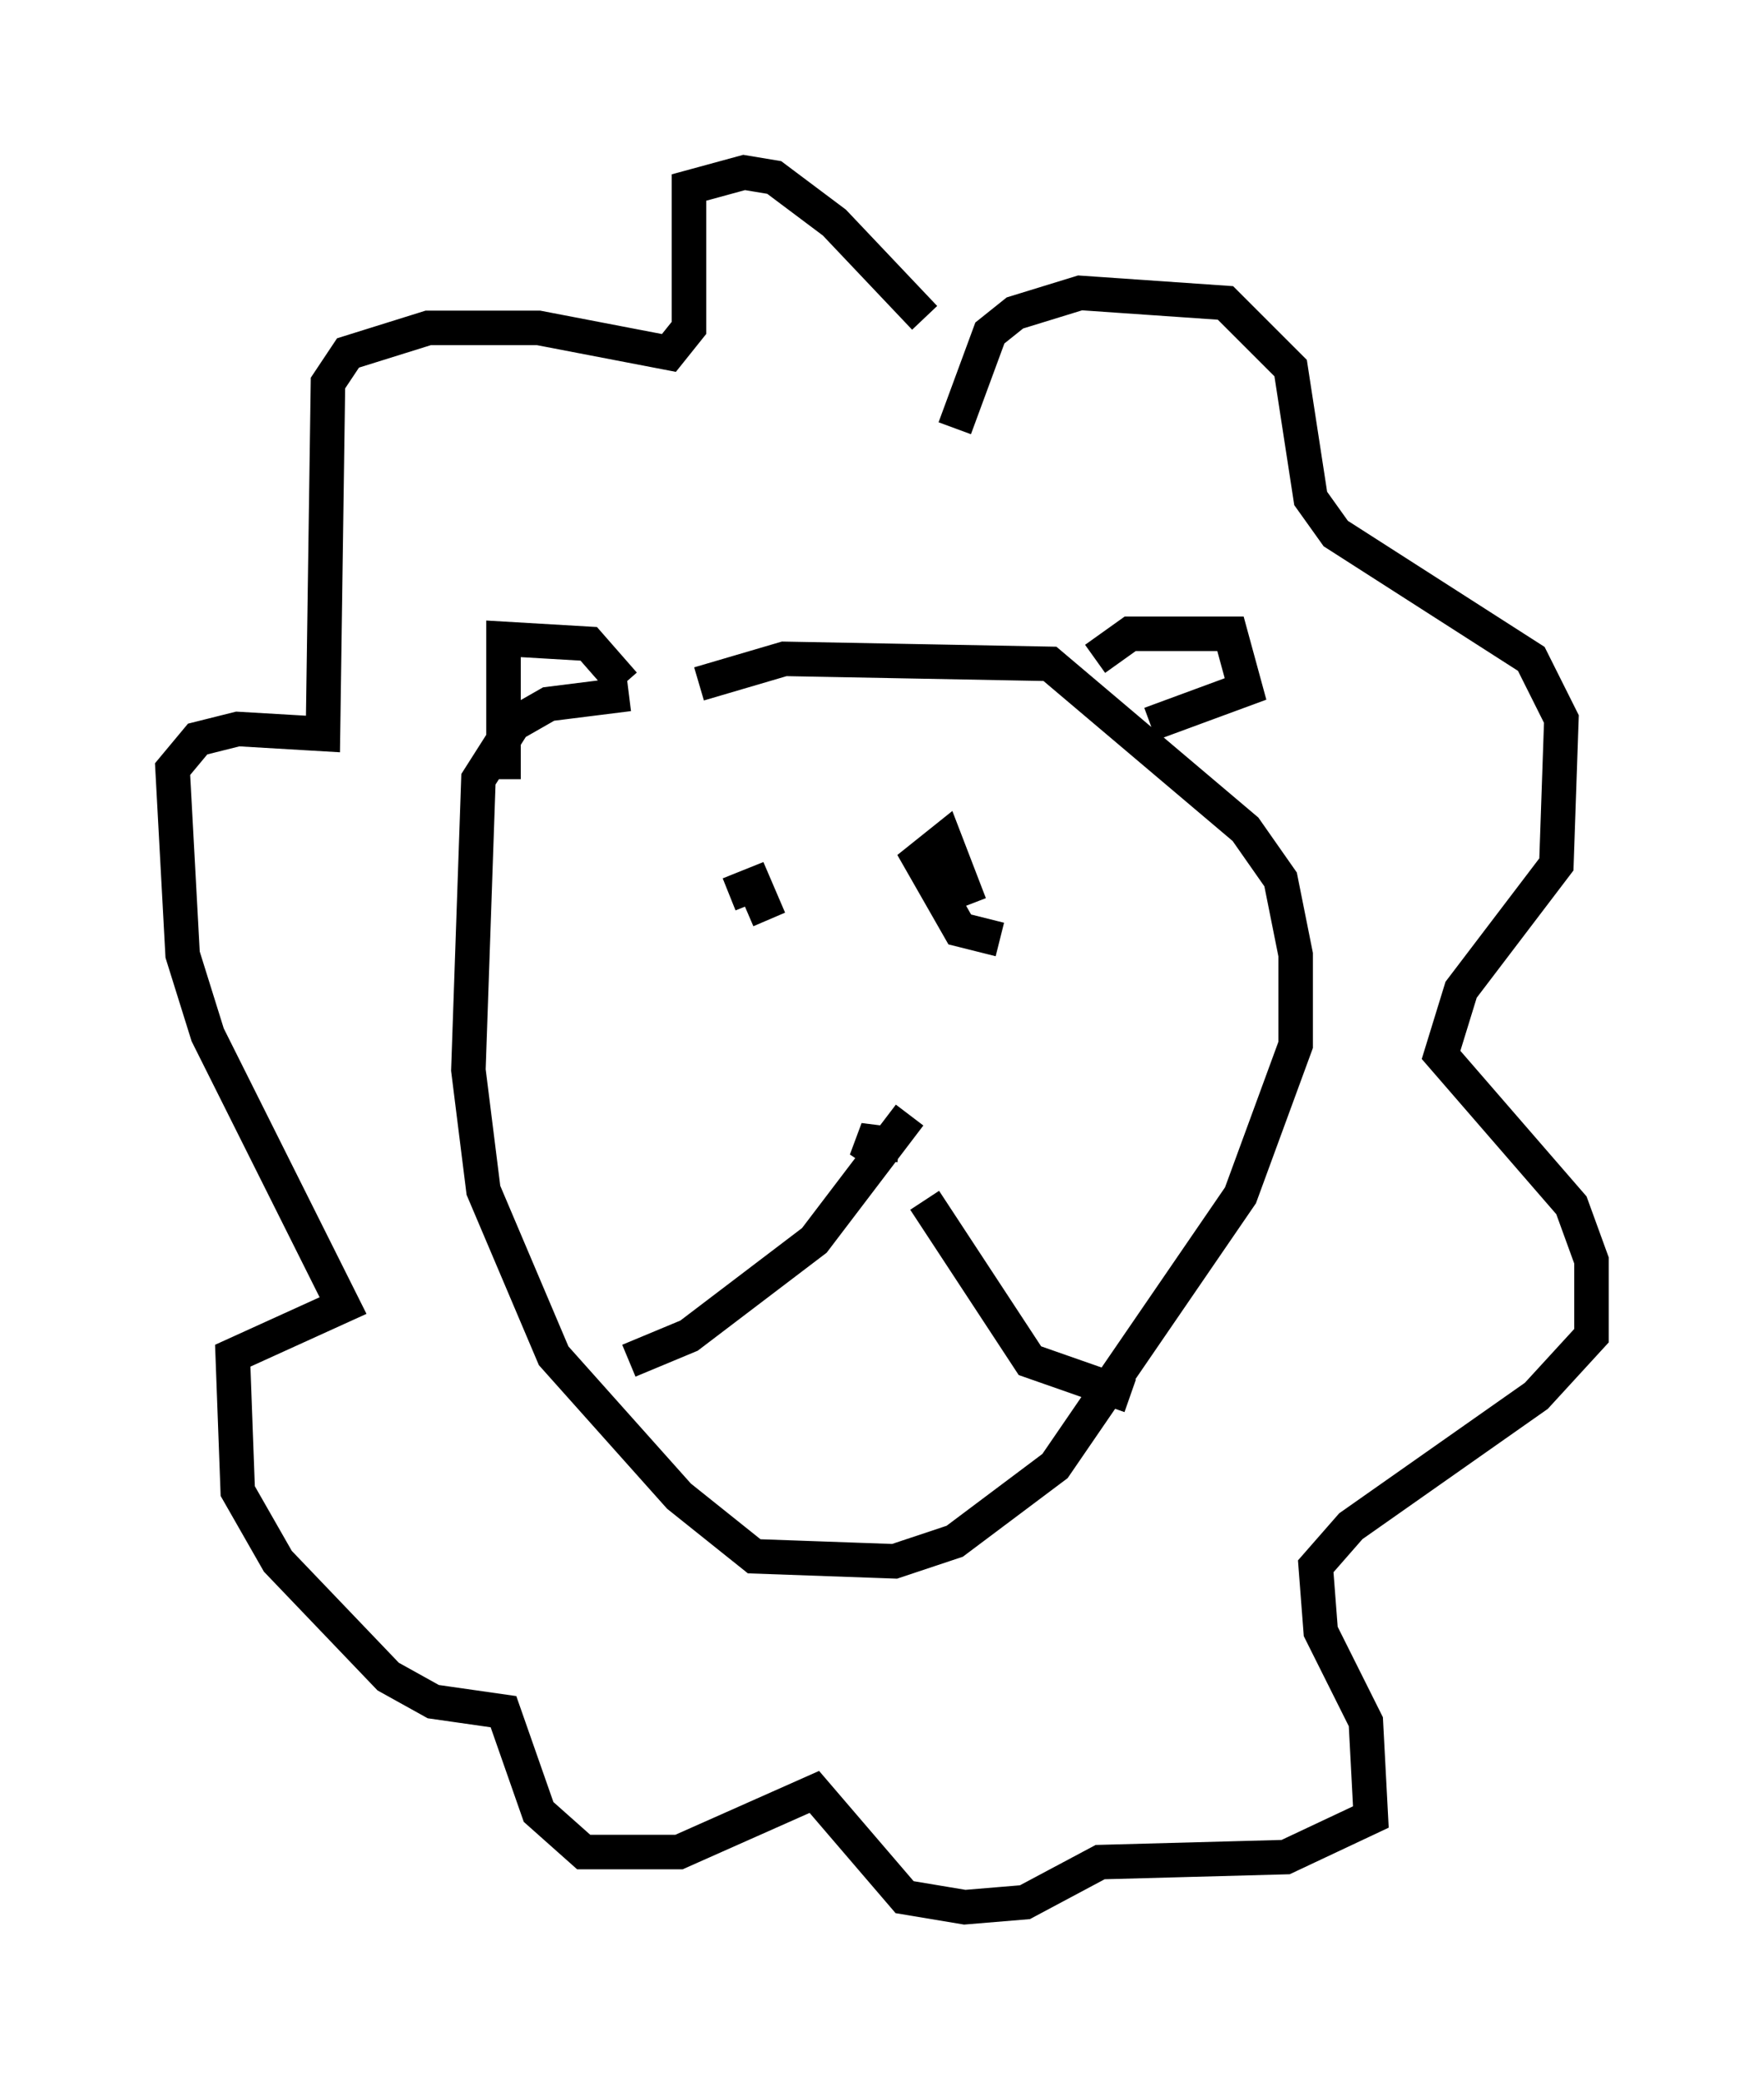 <?xml version="1.0" encoding="utf-8" ?>
<svg baseProfile="full" height="60.257" version="1.1" width="51.106" xmlns="http://www.w3.org/2000/svg" xmlns:ev="http://www.w3.org/2001/xml-events" xmlns:xlink="http://www.w3.org/1999/xlink"><defs /><rect fill="white" height="60.257" width="51.106" x="0" y="0" /><path d="M19.38, 20.687 m0.872, -0.872 l2.469, -0.726 7.698, 0.145 l5.665, 4.793 1.017, 1.453 l0.436, 2.179 0.0, 2.615 l-1.598, 4.358 -5.374, 7.844 l-2.905, 2.179 -1.743, 0.581 l-4.067, -0.145 -2.179, -1.743 l-3.631, -4.067 -2.034, -4.793 l-0.436, -3.486 0.291, -8.425 l1.017, -1.598 1.017, -0.581 l2.324, -0.291 m7.553, 13.508 l-0.872, -0.581 1.162, 0.145 m0.291, -0.872 l-2.76, 3.631 -3.631, 2.76 l-1.743, 0.726 m8.57, -4.648 l3.05, 4.648 2.905, 1.017 m-1.017, -21.352 l1.017, -0.726 2.905, 0.0 l0.436, 1.598 -2.76, 1.017 m-15.251, -1.162 l-1.017, -1.162 -2.469, -0.145 l0.0, 4.067 m13.073, -10.168 l1.017, -2.76 0.726, -0.581 l1.888, -0.581 4.212, 0.291 l1.888, 1.888 0.581, 3.777 l0.726, 1.017 5.665, 3.631 l0.872, 1.743 -0.145, 4.212 l-2.76, 3.631 -0.581, 1.888 l3.777, 4.358 0.581, 1.598 l0.0, 2.179 -1.598, 1.743 l-5.374, 3.777 -1.017, 1.162 l0.145, 1.888 1.307, 2.615 l0.145, 2.76 -2.469, 1.162 l-5.374, 0.145 -2.179, 1.162 l-1.743, 0.145 -1.743, -0.291 l-2.615, -3.05 -3.922, 1.743 l-2.76, 0.0 -1.307, -1.162 l-1.017, -2.905 -2.034, -0.291 l-1.307, -0.726 -3.196, -3.341 l-1.162, -2.034 -0.145, -3.922 l3.196, -1.453 -3.922, -7.844 l-0.726, -2.324 -0.291, -5.374 l0.726, -0.872 1.162, -0.291 l2.469, 0.145 0.145, -10.168 l0.581, -0.872 2.324, -0.726 l3.196, 0.0 3.777, 0.726 l0.581, -0.726 0.0, -4.067 l1.598, -0.436 0.872, 0.145 l1.743, 1.307 2.615, 2.76 m-5.665, 16.704 l0.726, -0.291 0.436, 1.017 m6.682, 0.581 l-1.162, -0.291 -1.162, -2.034 l0.726, -0.581 0.726, 1.888 " fill="none" stroke="black" stroke-width="1" /></svg>